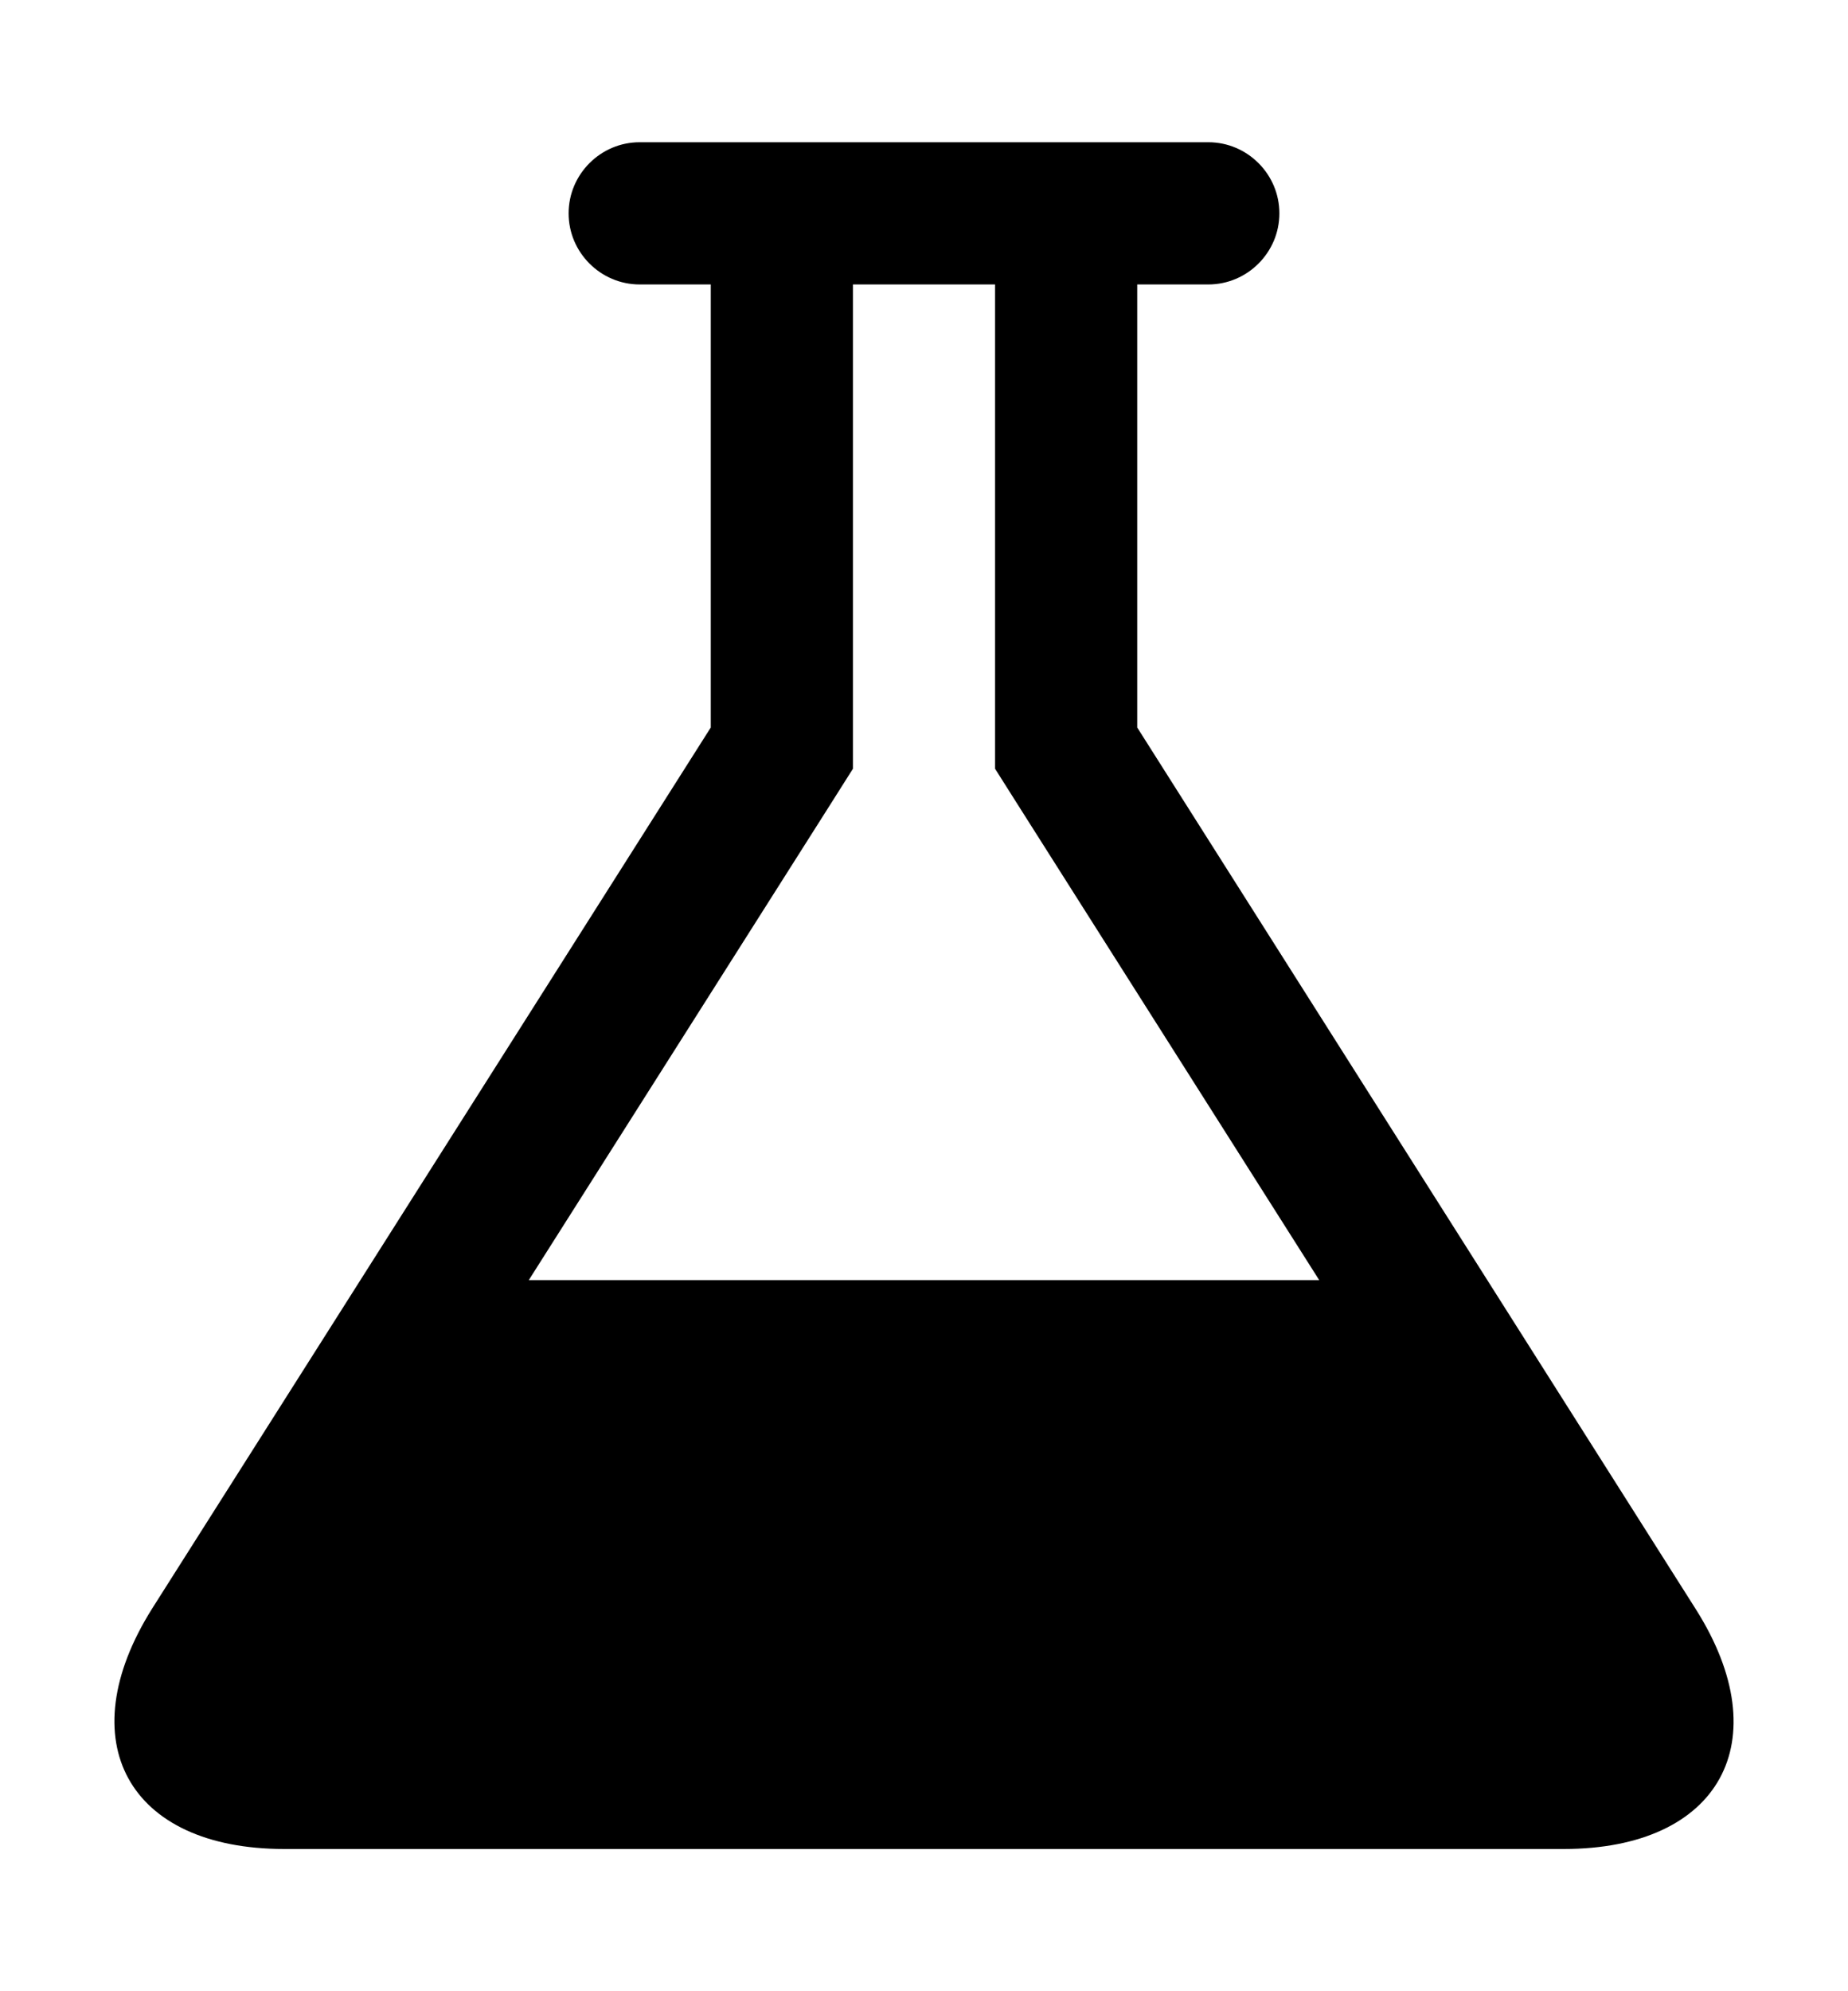 <svg xmlns="http://www.w3.org/2000/svg" viewBox="0 0 26 28"><path d="M23.86 22.63C25.03 24.48 24.2 26 22 26H4c-2.2 0-3.03-1.52-1.86-3.38L10 10.23V4H9c-.55 0-1-.45-1-1s.45-1 1-1h8c.55 0 1 .45 1 1s-.45 1-1 1h-1v6.23zM11.69 11.3 7.44 18h11.12l-4.25-6.7-.31-.49V4h-2v6.81z"/></svg>